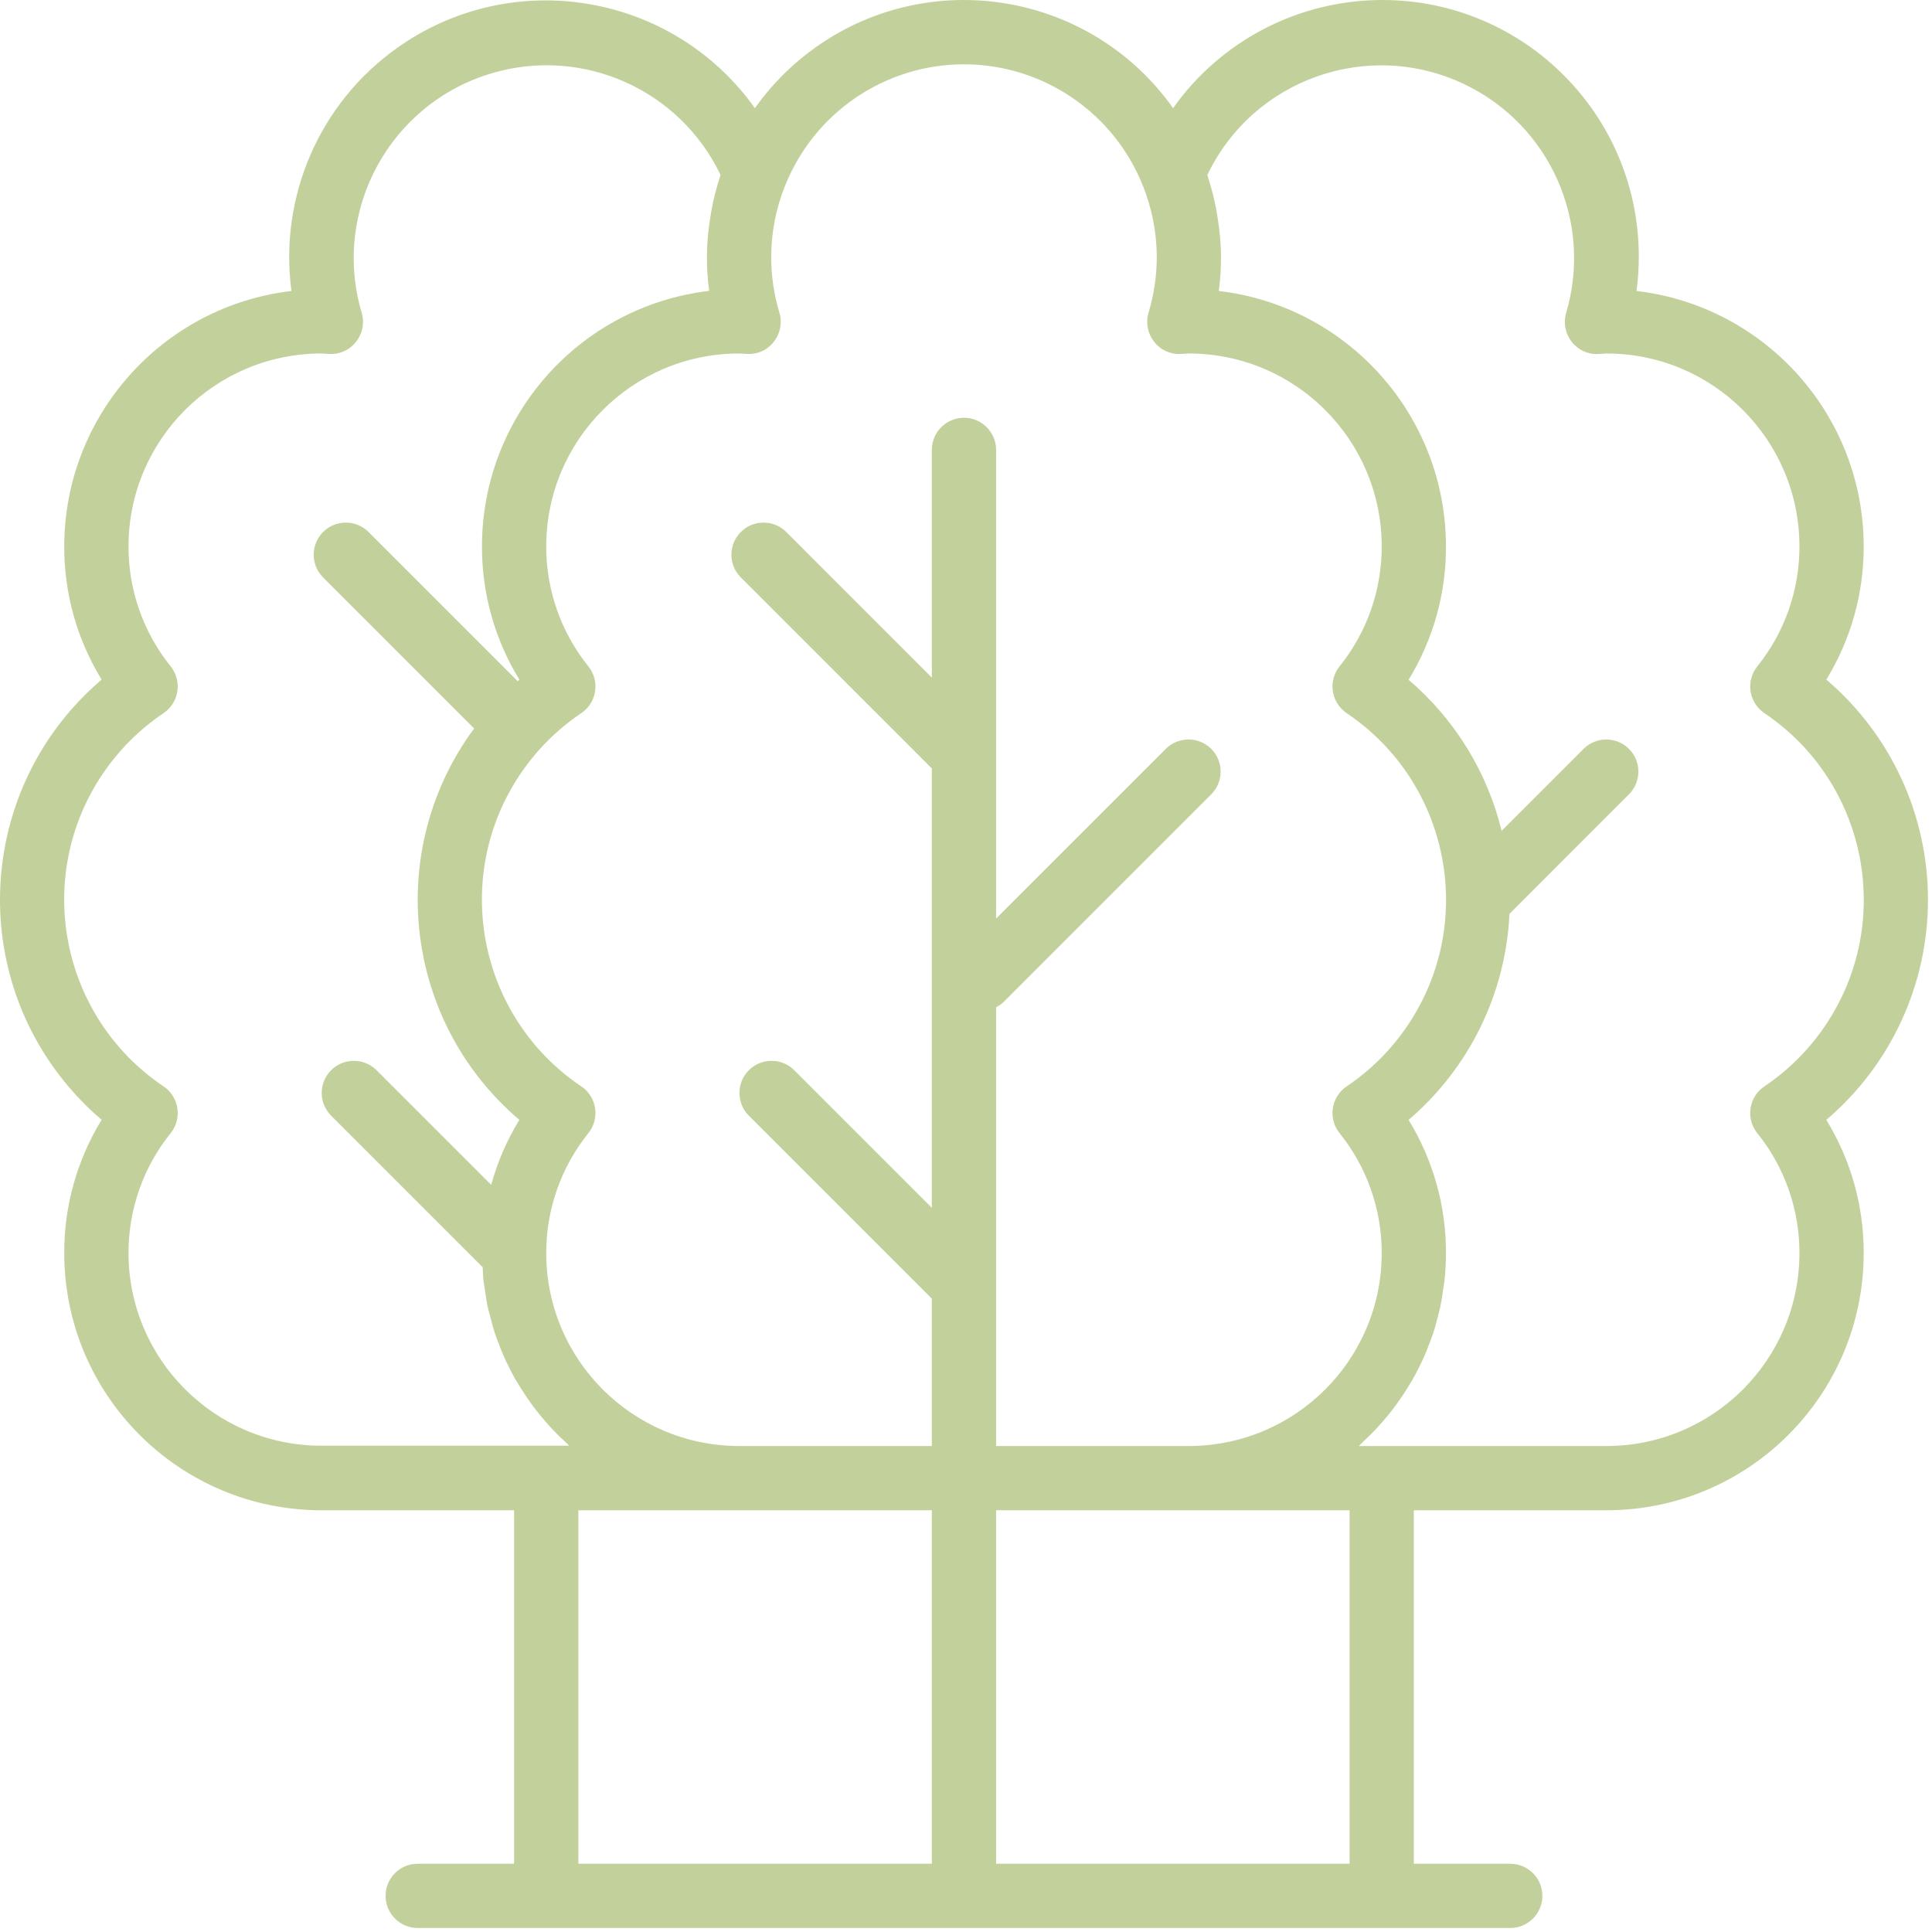 <svg width="60px" height="60px" viewBox="0 0 60 60" version="1.1" xmlns="http://www.w3.org/2000/svg" xmlns:xlink="http://www.w3.org/1999/xlink">
    <!-- Generator: Sketch 51.1 (57501) - http://www.bohemiancoding.com/sketch -->
    <desc>Created with Sketch.</desc>
    <defs></defs>
    <g id="Page-1" stroke="none" stroke-width="1" fill="none" fill-rule="evenodd">
        <g id="Landing-du" transform="translate(-1140, -769)">
            <g id="Group-16" transform="translate(850, 759)">
                <g id="Group-12" transform="translate(280, 0)">
                    <rect id="Rectangle-8" x="0" y="0" width="80" height="80"></rect>
                    <path d="M69.875,37.943 C69.876,35.311 68.722,32.812 66.718,31.106 C67.482,29.86 67.884,28.427 67.879,26.965 C67.874,22.917 64.844,19.512 60.824,19.036 C60.87,18.687 60.894,18.336 60.894,17.984 C60.904,13.585 57.346,10.01 52.947,10 C50.358,9.994 47.928,11.246 46.431,13.358 C43.889,9.772 38.922,8.924 35.336,11.466 C34.603,11.985 33.963,12.625 33.444,13.358 C30.888,9.773 25.911,8.938 22.326,11.493 C19.921,13.207 18.661,16.109 19.051,19.036 C15.031,19.512 12.001,22.917 11.995,26.965 C11.99,28.427 12.392,29.86 13.156,31.106 C9.381,34.323 8.928,39.992 12.146,43.767 C12.455,44.13 12.793,44.468 13.156,44.777 C12.392,46.024 11.99,47.458 11.995,48.92 C12,53.327 15.572,56.898 19.979,56.903 L25.966,56.903 L25.966,67.88 L22.973,67.88 C22.421,67.88 21.975,68.327 21.975,68.878 C21.975,69.429 22.421,69.876 22.973,69.876 L56.902,69.876 C57.453,69.876 57.9,69.429 57.9,68.878 C57.9,68.327 57.453,67.88 56.902,67.88 L53.908,67.88 L53.908,56.903 L59.896,56.903 C64.303,56.898 67.874,53.327 67.879,48.92 C67.884,47.459 67.482,46.025 66.718,44.779 C68.722,43.073 69.876,40.574 69.875,37.943 Z M19.979,54.898 C16.677,54.895 13.999,52.222 13.991,48.92 C13.987,47.563 14.45,46.245 15.302,45.189 C15.645,44.758 15.575,44.13 15.145,43.786 C15.124,43.769 15.102,43.753 15.08,43.739 C11.879,41.585 11.03,37.244 13.183,34.043 C13.687,33.295 14.331,32.65 15.08,32.147 C15.537,31.838 15.657,31.218 15.349,30.761 C15.334,30.739 15.318,30.718 15.302,30.697 C14.45,29.64 13.987,28.323 13.991,26.965 C13.994,23.66 16.673,20.981 19.979,20.978 L20.237,20.992 C20.56,21.008 20.87,20.863 21.064,20.606 C21.263,20.351 21.325,20.016 21.231,19.708 C20.296,16.536 22.11,13.207 25.282,12.272 C28.102,11.441 31.108,12.78 32.376,15.431 C32.376,15.441 32.376,15.451 32.369,15.461 C32.245,15.836 32.148,16.218 32.082,16.607 C32.07,16.674 32.061,16.742 32.051,16.807 C31.931,17.543 31.922,18.294 32.024,19.033 C28.003,19.509 24.972,22.916 24.968,26.965 C24.963,28.427 25.365,29.86 26.129,31.106 C26.111,31.122 26.096,31.139 26.078,31.155 L21.433,26.509 C21.036,26.127 20.404,26.138 20.022,26.534 C19.648,26.921 19.648,27.534 20.022,27.92 L24.724,32.623 C21.927,36.415 22.541,41.725 26.129,44.779 C25.744,45.407 25.449,46.087 25.255,46.797 L21.682,43.225 C21.286,42.842 20.654,42.853 20.271,43.249 C19.898,43.636 19.898,44.249 20.271,44.636 L24.99,49.355 C24.998,49.494 25,49.633 25.015,49.769 C25.025,49.863 25.044,49.953 25.057,50.044 C25.083,50.229 25.109,50.413 25.148,50.593 C25.171,50.701 25.203,50.805 25.23,50.911 C25.271,51.07 25.312,51.231 25.363,51.387 C25.398,51.497 25.441,51.603 25.482,51.712 C25.537,51.858 25.592,52.004 25.656,52.146 C25.704,52.254 25.756,52.359 25.809,52.463 C25.876,52.6 25.946,52.735 26.021,52.863 C26.08,52.962 26.143,53.062 26.207,53.162 C26.287,53.289 26.368,53.412 26.455,53.533 C26.524,53.633 26.596,53.726 26.67,53.82 C26.761,53.937 26.855,54.05 26.953,54.162 C27.032,54.252 27.112,54.34 27.194,54.426 C27.294,54.534 27.404,54.637 27.514,54.739 C27.569,54.79 27.62,54.848 27.677,54.898 L19.979,54.898 Z M38.939,67.88 L27.962,67.88 L27.962,56.903 L38.939,56.903 L38.939,67.88 Z M39.937,22.974 C39.386,22.974 38.939,23.421 38.939,23.972 L38.939,31.043 L34.406,26.509 C34.009,26.127 33.377,26.138 32.995,26.534 C32.621,26.921 32.621,27.534 32.995,27.92 L38.939,33.865 L38.939,47.509 L34.655,43.225 C34.259,42.842 33.627,42.853 33.244,43.249 C32.871,43.636 32.871,44.249 33.244,44.636 L38.939,50.331 L38.939,54.907 L32.952,54.907 C29.646,54.904 26.967,52.225 26.964,48.92 C26.96,47.563 27.423,46.245 28.274,45.189 C28.618,44.758 28.548,44.13 28.118,43.786 C28.097,43.769 28.075,43.753 28.053,43.739 C24.852,41.585 24.003,37.244 26.156,34.043 C26.66,33.295 27.304,32.65 28.053,32.147 C28.51,31.838 28.63,31.218 28.322,30.761 C28.307,30.739 28.291,30.718 28.274,30.697 C27.423,29.64 26.96,28.323 26.964,26.965 C26.967,23.66 29.646,20.981 32.952,20.978 L33.21,20.992 C33.533,21.01 33.844,20.865 34.037,20.606 C34.236,20.351 34.298,20.016 34.204,19.708 C34.036,19.149 33.95,18.568 33.95,17.984 C33.95,17.616 33.985,17.248 34.054,16.886 C34.054,16.872 34.054,16.858 34.06,16.844 C34.133,16.483 34.237,16.13 34.373,15.789 C35.274,13.503 37.48,11.999 39.937,11.997 C42.394,11.999 44.601,13.503 45.502,15.789 C45.637,16.133 45.742,16.488 45.814,16.851 C45.814,16.865 45.814,16.879 45.82,16.893 C45.889,17.253 45.924,17.618 45.925,17.984 C45.924,18.568 45.838,19.149 45.67,19.708 C45.576,20.016 45.639,20.351 45.837,20.606 C46.031,20.864 46.341,21.009 46.664,20.992 L46.923,20.978 C50.228,20.981 52.907,23.66 52.91,26.965 C52.914,28.323 52.451,29.64 51.6,30.697 C51.256,31.127 51.326,31.755 51.757,32.099 C51.778,32.116 51.799,32.132 51.821,32.147 C55.022,34.3 55.872,38.641 53.718,41.842 C53.214,42.591 52.57,43.235 51.821,43.739 C51.365,44.047 51.244,44.667 51.552,45.124 C51.567,45.146 51.583,45.168 51.6,45.189 C52.451,46.245 52.914,47.563 52.91,48.92 C52.907,52.225 50.228,54.904 46.923,54.907 L40.935,54.907 L40.935,41.281 C41.01,41.244 41.079,41.198 41.142,41.143 L47.628,34.656 C48.011,34.26 48,33.628 47.604,33.245 C47.217,32.872 46.604,32.872 46.217,33.245 L40.935,38.527 L40.935,23.972 C40.935,23.42 40.488,22.974 39.937,22.974 Z M51.912,67.88 L40.935,67.88 L40.935,56.903 L51.912,56.903 L51.912,67.88 Z M64.525,45.124 C64.54,45.146 64.556,45.168 64.573,45.189 C65.424,46.245 65.887,47.563 65.883,48.92 C65.88,52.225 63.201,54.904 59.895,54.907 L52.198,54.907 C52.255,54.857 52.305,54.799 52.36,54.748 C52.47,54.648 52.577,54.543 52.681,54.435 C52.762,54.349 52.842,54.261 52.921,54.171 C53.021,54.059 53.114,53.946 53.205,53.829 C53.278,53.735 53.35,53.64 53.419,53.542 C53.506,53.421 53.588,53.298 53.668,53.171 C53.731,53.071 53.794,52.971 53.853,52.871 C53.928,52.74 53.998,52.605 54.066,52.472 C54.118,52.368 54.166,52.263 54.218,52.155 C54.282,52.013 54.337,51.867 54.392,51.721 C54.433,51.612 54.476,51.506 54.512,51.396 C54.563,51.24 54.604,51.079 54.645,50.92 C54.671,50.814 54.703,50.71 54.726,50.602 C54.765,50.422 54.791,50.238 54.817,50.053 C54.83,49.962 54.849,49.872 54.859,49.778 C54.89,49.493 54.906,49.206 54.906,48.92 C54.911,47.459 54.509,46.025 53.745,44.779 C55.629,43.171 56.763,40.854 56.878,38.38 L60.601,34.656 C60.984,34.26 60.973,33.628 60.577,33.245 C60.19,32.872 59.577,32.872 59.19,33.245 L56.634,35.801 C56.188,33.973 55.177,32.332 53.745,31.111 C54.51,29.864 54.912,28.428 54.906,26.965 C54.901,22.917 51.871,19.512 47.851,19.036 C47.951,18.297 47.941,17.546 47.821,16.81 C47.811,16.742 47.802,16.674 47.79,16.61 C47.723,16.221 47.627,15.839 47.502,15.464 C47.502,15.454 47.502,15.444 47.495,15.434 C48.922,12.451 52.497,11.19 55.48,12.617 C58.132,13.885 59.471,16.891 58.64,19.711 C58.546,20.019 58.609,20.354 58.807,20.609 C59.002,20.866 59.311,21.011 59.634,20.995 L59.896,20.978 C63.201,20.981 65.88,23.66 65.883,26.965 C65.887,28.323 65.424,29.64 64.573,30.697 C64.229,31.127 64.299,31.755 64.73,32.099 C64.751,32.116 64.772,32.132 64.794,32.147 C67.995,34.3 68.845,38.641 66.691,41.842 C66.187,42.591 65.543,43.235 64.794,43.739 C64.337,44.047 64.217,44.667 64.525,45.124 Z" id="Shape" fill="#86A438" fill-rule="nonzero" opacity="0.5"></path>
                </g>
            </g>
        </g>
    </g>
</svg>
